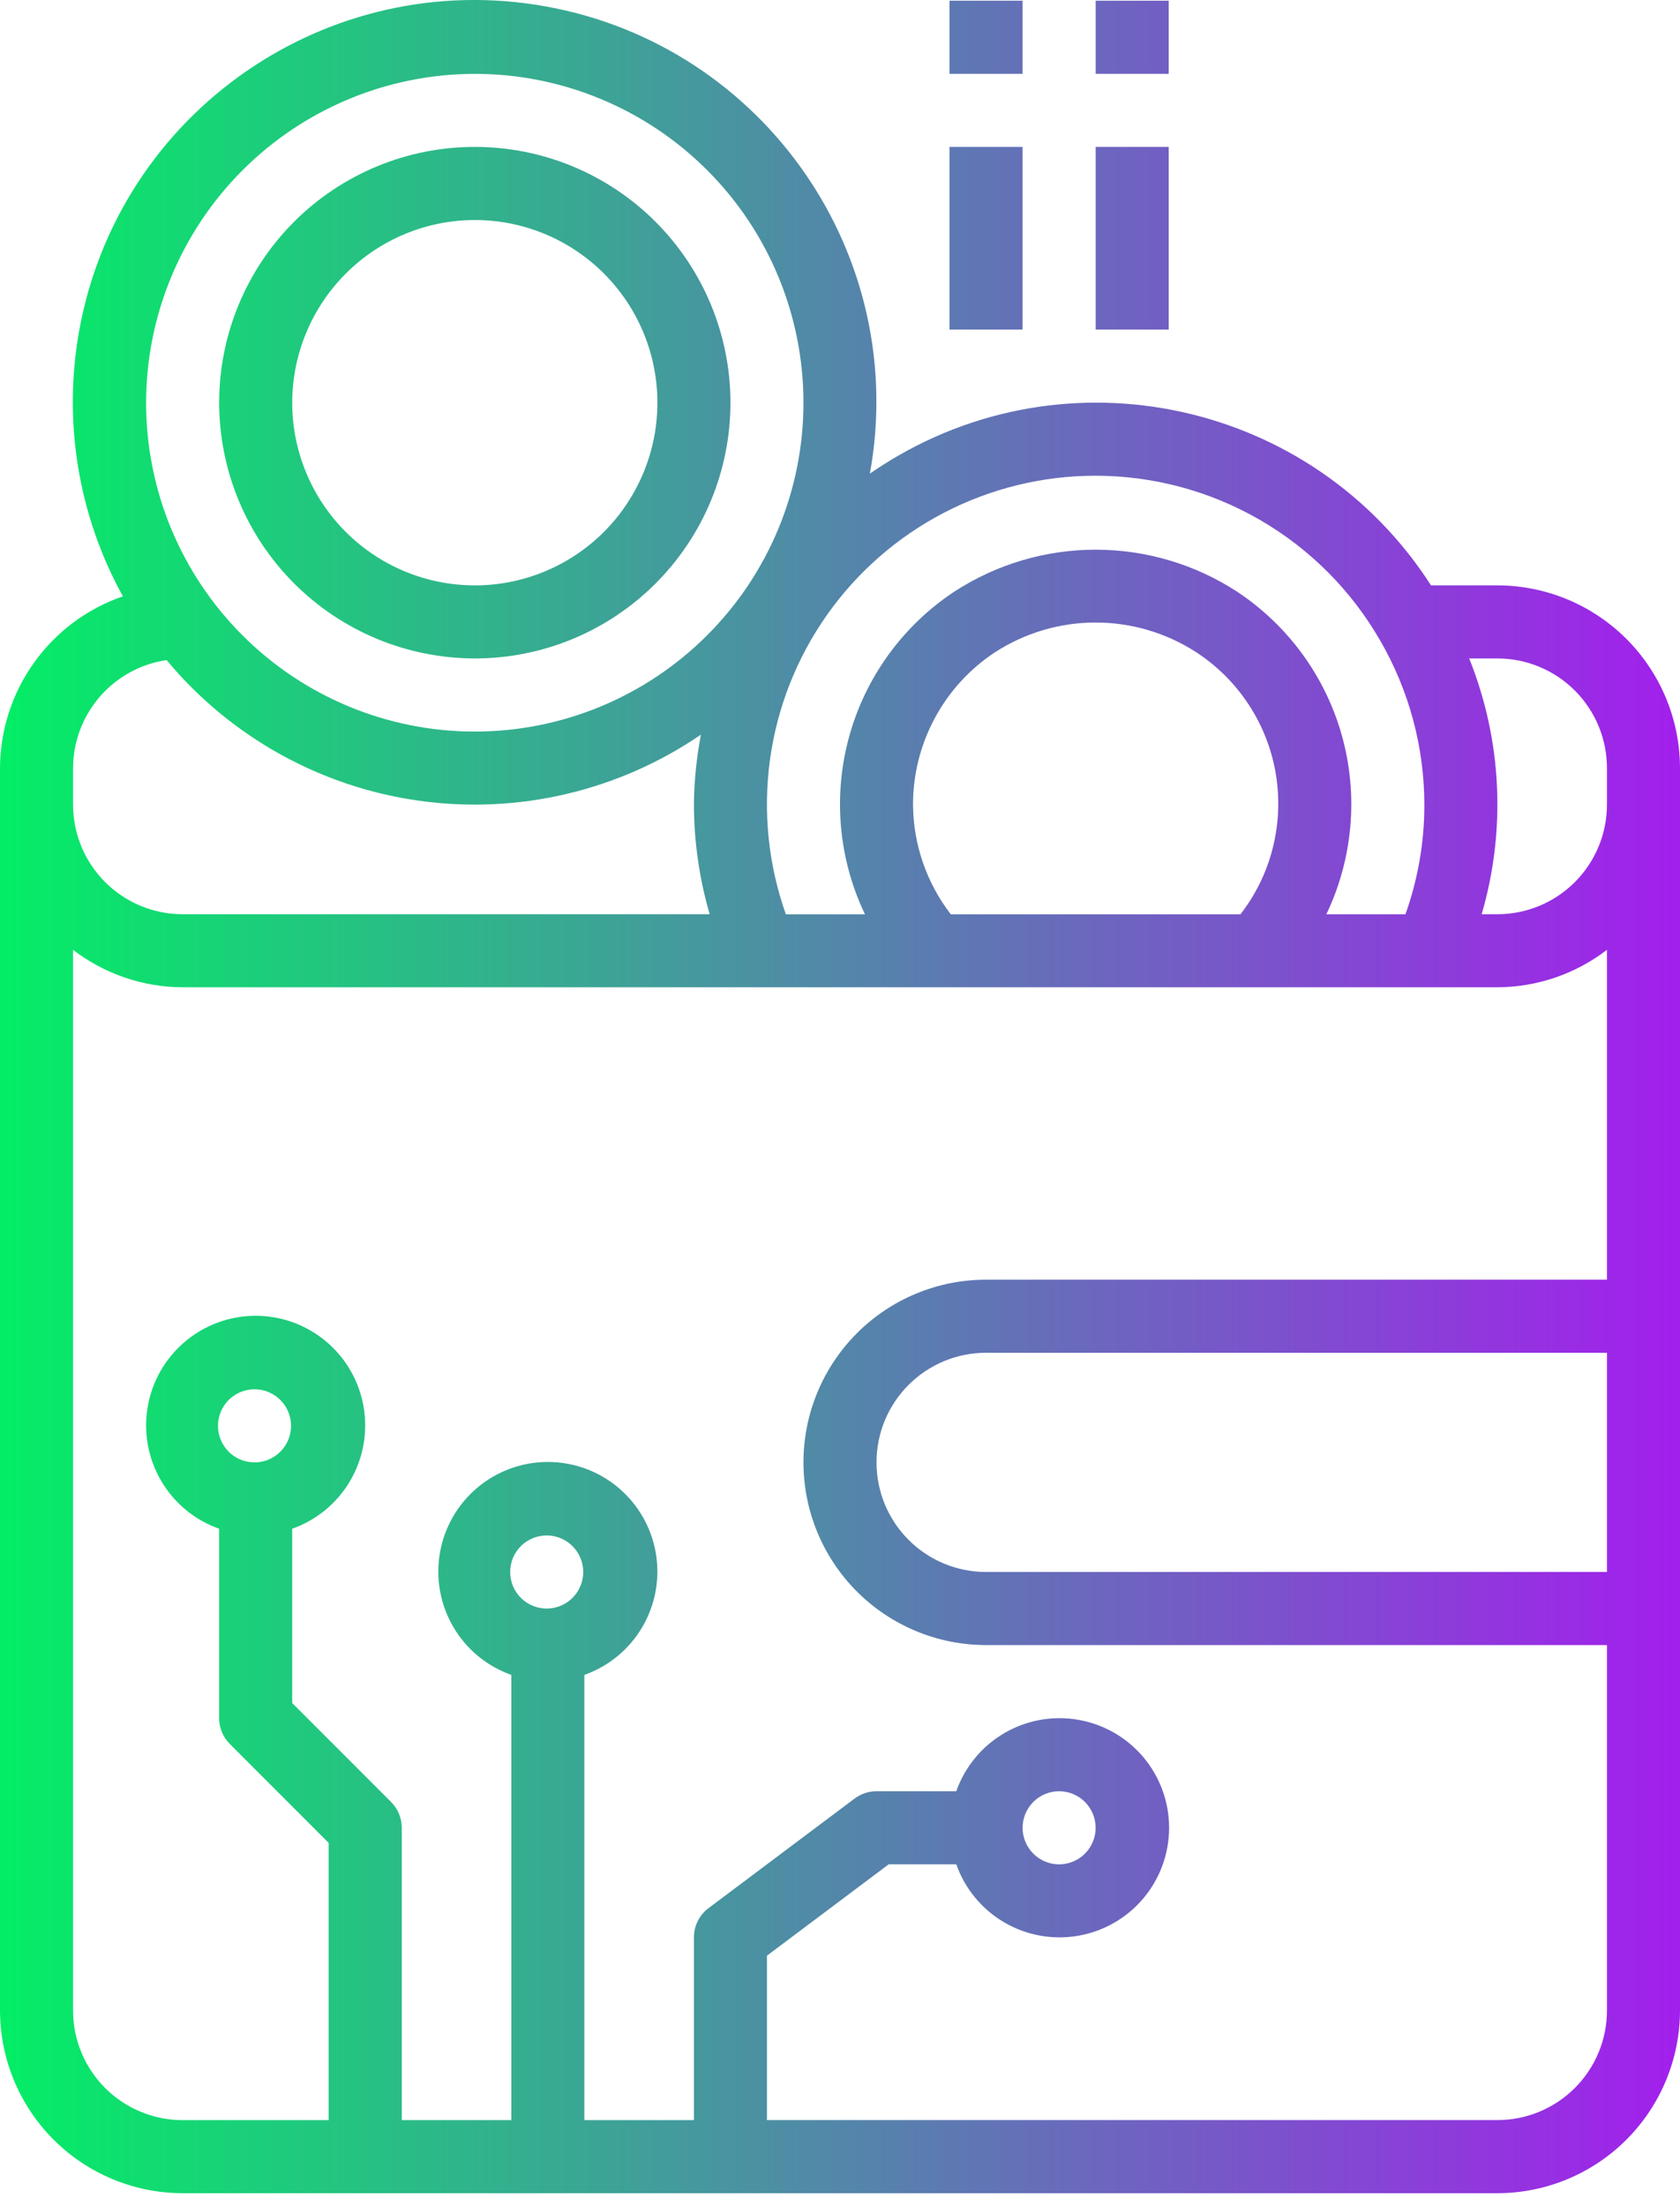 <svg width="48" height="63" viewBox="0 0 48 63" fill="none" xmlns="http://www.w3.org/2000/svg">
<g clip-path="url(#clip0)">
<path d="M42.783 16.716H40.886C37.493 11.439 30.464 9.911 25.186 13.303C25.074 13.375 24.963 13.449 24.854 13.525C25.984 7.288 21.842 1.315 15.604 0.185C9.366 -0.944 3.394 3.197 2.264 9.435C1.794 12.035 2.234 14.717 3.511 17.029C2.489 17.381 1.603 18.043 0.973 18.922C0.344 19.8 0.004 20.853 0 21.934L0 57.412C0.002 58.795 0.552 60.121 1.53 61.1C2.508 62.078 3.834 62.628 5.217 62.63H42.783C44.166 62.628 45.492 62.078 46.47 61.1C47.448 60.121 47.998 58.795 48 57.412V21.934C47.998 20.551 47.448 19.225 46.47 18.246C45.492 17.268 44.166 16.718 42.783 16.716ZM31.29 13.585C32.94 13.584 34.561 14.017 35.99 14.842C37.419 15.667 38.605 16.854 39.429 18.283C40.257 19.709 40.694 21.329 40.696 22.978C40.697 24.045 40.514 25.104 40.156 26.108H37.896C38.654 24.522 38.813 22.715 38.344 21.021C37.874 19.327 36.807 17.861 35.34 16.892C34.139 16.112 32.737 15.697 31.305 15.697C29.873 15.697 28.471 16.112 27.27 16.892C25.803 17.861 24.735 19.327 24.265 21.022C23.795 22.716 23.954 24.523 24.713 26.109H22.453C21.951 24.694 21.795 23.179 22 21.691C22.205 20.203 22.763 18.786 23.629 17.559C24.495 16.332 25.643 15.331 26.976 14.639C28.309 13.948 29.788 13.586 31.29 13.585ZM35.68 25.775C35.605 25.89 35.526 26.001 35.443 26.109H27.166C26.473 25.212 26.094 24.112 26.086 22.979C26.085 22.117 26.299 21.269 26.707 20.51C27.114 19.751 27.704 19.105 28.423 18.63C29.281 18.073 30.281 17.777 31.304 17.777C32.327 17.777 33.327 18.073 34.185 18.63C34.752 19.001 35.241 19.48 35.623 20.04C36.006 20.6 36.274 21.23 36.413 21.893C36.551 22.557 36.558 23.241 36.432 23.908C36.307 24.574 36.051 25.209 35.68 25.776V25.775ZM13.565 2.109C14.798 2.109 16.019 2.352 17.159 2.824C18.298 3.296 19.333 3.988 20.205 4.86C21.078 5.732 21.769 6.767 22.241 7.906C22.713 9.046 22.956 10.267 22.956 11.5C22.956 13.991 21.967 16.379 20.205 18.14C18.444 19.902 16.056 20.891 13.565 20.891C11.074 20.891 8.686 19.902 6.925 18.14C5.163 16.379 4.174 13.991 4.174 11.5C4.177 9.01 5.168 6.624 6.928 4.863C8.689 3.103 11.075 2.112 13.565 2.109ZM2.087 21.934C2.09 21.185 2.361 20.462 2.851 19.896C3.342 19.33 4.019 18.958 4.76 18.849C6.583 21.041 9.158 22.474 11.981 22.867C14.804 23.261 17.673 22.588 20.026 20.979C19.9 21.638 19.833 22.306 19.826 22.977C19.829 24.037 19.981 25.09 20.276 26.107H5.217C4.387 26.107 3.591 25.777 3.004 25.19C2.417 24.603 2.087 23.807 2.087 22.977V21.934ZM15.652 45.934C15.512 45.938 15.373 45.915 15.243 45.864C15.112 45.814 14.993 45.737 14.893 45.64C14.793 45.543 14.713 45.426 14.658 45.297C14.604 45.169 14.576 45.03 14.576 44.891C14.576 44.751 14.604 44.612 14.658 44.483C14.713 44.355 14.793 44.238 14.893 44.141C14.993 44.044 15.112 43.968 15.243 43.917C15.373 43.867 15.512 43.843 15.652 43.847C15.923 43.855 16.18 43.969 16.369 44.164C16.558 44.359 16.664 44.619 16.664 44.891C16.664 45.162 16.558 45.422 16.369 45.617C16.18 45.812 15.923 45.926 15.652 45.934ZM45.913 44.89H28.173C27.762 44.89 27.355 44.809 26.975 44.652C26.596 44.495 26.25 44.264 25.96 43.973C25.669 43.683 25.439 43.338 25.281 42.958C25.124 42.578 25.043 42.171 25.043 41.76C25.043 41.349 25.124 40.942 25.281 40.562C25.439 40.182 25.669 39.837 25.96 39.547C26.25 39.256 26.596 39.026 26.975 38.868C27.355 38.711 27.762 38.63 28.173 38.63H45.913V44.89ZM45.913 36.543H28.173C26.789 36.543 25.462 37.093 24.484 38.071C23.506 39.049 22.956 40.376 22.956 41.76C22.956 43.144 23.506 44.471 24.484 45.449C25.462 46.427 26.789 46.977 28.173 46.977H45.913V57.412C45.913 58.242 45.583 59.038 44.996 59.625C44.409 60.212 43.613 60.542 42.783 60.542H21.913V55.847L25.391 53.238H27.322C27.568 53.934 28.052 54.521 28.689 54.894C29.326 55.268 30.075 55.404 30.802 55.279C31.53 55.154 32.19 54.776 32.666 54.212C33.142 53.647 33.403 52.933 33.403 52.194C33.403 51.456 33.142 50.742 32.666 50.177C32.19 49.613 31.53 49.234 30.802 49.11C30.075 48.985 29.326 49.121 28.689 49.495C28.052 49.868 27.568 50.455 27.322 51.151H25.044C24.818 51.151 24.598 51.224 24.417 51.36L20.243 54.49C20.113 54.587 20.008 54.713 19.936 54.858C19.864 55.003 19.826 55.163 19.826 55.325V60.543H16.696V47.829C17.392 47.583 17.979 47.099 18.352 46.462C18.726 45.825 18.862 45.076 18.737 44.349C18.613 43.621 18.234 42.961 17.67 42.485C17.105 42.009 16.391 41.748 15.652 41.748C14.914 41.748 14.2 42.009 13.635 42.485C13.071 42.961 12.693 43.621 12.568 44.349C12.443 45.076 12.579 45.825 12.953 46.462C13.326 47.099 13.913 47.583 14.609 47.829V60.543H11.479V52.195C11.479 51.918 11.369 51.653 11.173 51.457L8.348 48.632V43.655C9.044 43.409 9.631 42.925 10.004 42.288C10.378 41.651 10.514 40.902 10.389 40.175C10.264 39.447 9.886 38.787 9.322 38.311C8.757 37.835 8.043 37.574 7.304 37.574C6.566 37.574 5.852 37.835 5.287 38.311C4.723 38.787 4.344 39.447 4.22 40.175C4.095 40.902 4.231 41.651 4.605 42.288C4.978 42.925 5.565 43.409 6.261 43.655V49.065C6.261 49.341 6.371 49.606 6.567 49.802L9.391 52.627V60.543H5.217C4.387 60.543 3.591 60.213 3.004 59.626C2.417 59.039 2.087 58.243 2.087 57.413V27.123C2.985 27.813 4.085 28.189 5.217 28.193H42.783C43.916 28.189 45.015 27.813 45.913 27.123V36.542V36.543ZM29.217 52.195C29.217 51.918 29.327 51.653 29.523 51.457C29.718 51.261 29.984 51.151 30.261 51.151C30.537 51.151 30.803 51.261 30.998 51.457C31.194 51.653 31.304 51.918 31.304 52.195C31.304 52.472 31.194 52.737 30.998 52.933C30.803 53.129 30.537 53.239 30.261 53.239C29.984 53.239 29.718 53.129 29.523 52.933C29.327 52.737 29.217 52.472 29.217 52.195ZM7.304 41.76C7.164 41.764 7.025 41.741 6.895 41.69C6.764 41.64 6.645 41.563 6.545 41.466C6.445 41.369 6.365 41.252 6.31 41.123C6.256 40.995 6.228 40.856 6.228 40.717C6.228 40.577 6.256 40.438 6.31 40.309C6.365 40.181 6.445 40.064 6.545 39.967C6.645 39.87 6.764 39.794 6.895 39.743C7.025 39.693 7.164 39.669 7.304 39.673C7.575 39.681 7.832 39.795 8.021 39.99C8.21 40.185 8.316 40.445 8.316 40.717C8.316 40.988 8.21 41.248 8.021 41.443C7.832 41.638 7.575 41.752 7.304 41.76ZM45.913 22.977C45.913 23.807 45.583 24.603 44.996 25.19C44.409 25.777 43.613 26.107 42.783 26.107H42.333C43.037 23.701 42.911 21.129 41.977 18.803H42.783C43.613 18.803 44.409 19.133 44.996 19.72C45.583 20.307 45.913 21.103 45.913 21.933V22.977Z" fill="url(#paint0_linear)"/>
<path d="M13.566 4.195C11.629 4.195 9.771 4.964 8.401 6.334C7.031 7.704 6.262 9.562 6.262 11.499C6.264 13.435 7.034 15.292 8.404 16.661C9.773 18.03 11.629 18.8 13.566 18.803C15.503 18.803 17.361 18.033 18.73 16.663C20.1 15.294 20.87 13.436 20.87 11.499C20.87 9.562 20.1 7.704 18.73 6.334C17.361 4.964 15.503 4.195 13.566 4.195ZM13.566 16.716C12.182 16.716 10.855 16.166 9.877 15.188C8.899 14.21 8.349 12.883 8.349 11.5C8.351 10.117 8.901 8.791 9.879 7.813C10.857 6.835 12.183 6.285 13.566 6.283C14.949 6.283 16.276 6.832 17.255 7.811C18.233 8.789 18.783 10.116 18.783 11.5C18.783 12.883 18.233 14.21 17.255 15.189C16.276 16.167 14.949 16.717 13.566 16.717V16.716Z" fill="url(#paint1_linear)"/>
<path d="M29.216 0.02H27.129V2.108H29.216V0.02Z" fill="url(#paint2_linear)"/>
<path d="M29.216 4.195H27.129V9.412H29.216V4.195Z" fill="url(#paint3_linear)"/>
<path d="M33.392 0.02H31.305V2.108H33.392V0.02Z" fill="url(#paint4_linear)"/>
<path d="M33.392 4.195H31.305V9.412H33.392V4.195Z" fill="url(#paint5_linear)"/>
</g>
<defs>
<linearGradient id="paint0_linear" x1="48" y1="31.315" x2="0" y2="31.315" gradientUnits="userSpaceOnUse">
<stop stop-color="#A31FED"/>
<stop offset="1" stop-color="#03EE65"/>
</linearGradient>
<linearGradient id="paint1_linear" x1="48.001" y1="31.315" x2="0.001" y2="31.315" gradientUnits="userSpaceOnUse">
<stop stop-color="#A31FED"/>
<stop offset="1" stop-color="#03EE65"/>
</linearGradient>
<linearGradient id="paint2_linear" x1="47.999" y1="31.315" x2="-0.001" y2="31.315" gradientUnits="userSpaceOnUse">
<stop stop-color="#A31FED"/>
<stop offset="1" stop-color="#03EE65"/>
</linearGradient>
<linearGradient id="paint3_linear" x1="47.999" y1="31.315" x2="-0.001" y2="31.315" gradientUnits="userSpaceOnUse">
<stop stop-color="#A31FED"/>
<stop offset="1" stop-color="#03EE65"/>
</linearGradient>
<linearGradient id="paint4_linear" x1="48.001" y1="31.315" x2="0.001" y2="31.315" gradientUnits="userSpaceOnUse">
<stop stop-color="#A31FED"/>
<stop offset="1" stop-color="#03EE65"/>
</linearGradient>
<linearGradient id="paint5_linear" x1="48.001" y1="31.315" x2="0.001" y2="31.315" gradientUnits="userSpaceOnUse">
<stop stop-color="#A31FED"/>
<stop offset="1" stop-color="#03EE65"/>
</linearGradient>
<clipPath id="clip0">
<rect width="48" height="63" fill="white"/>
</clipPath>
</defs>
</svg>
